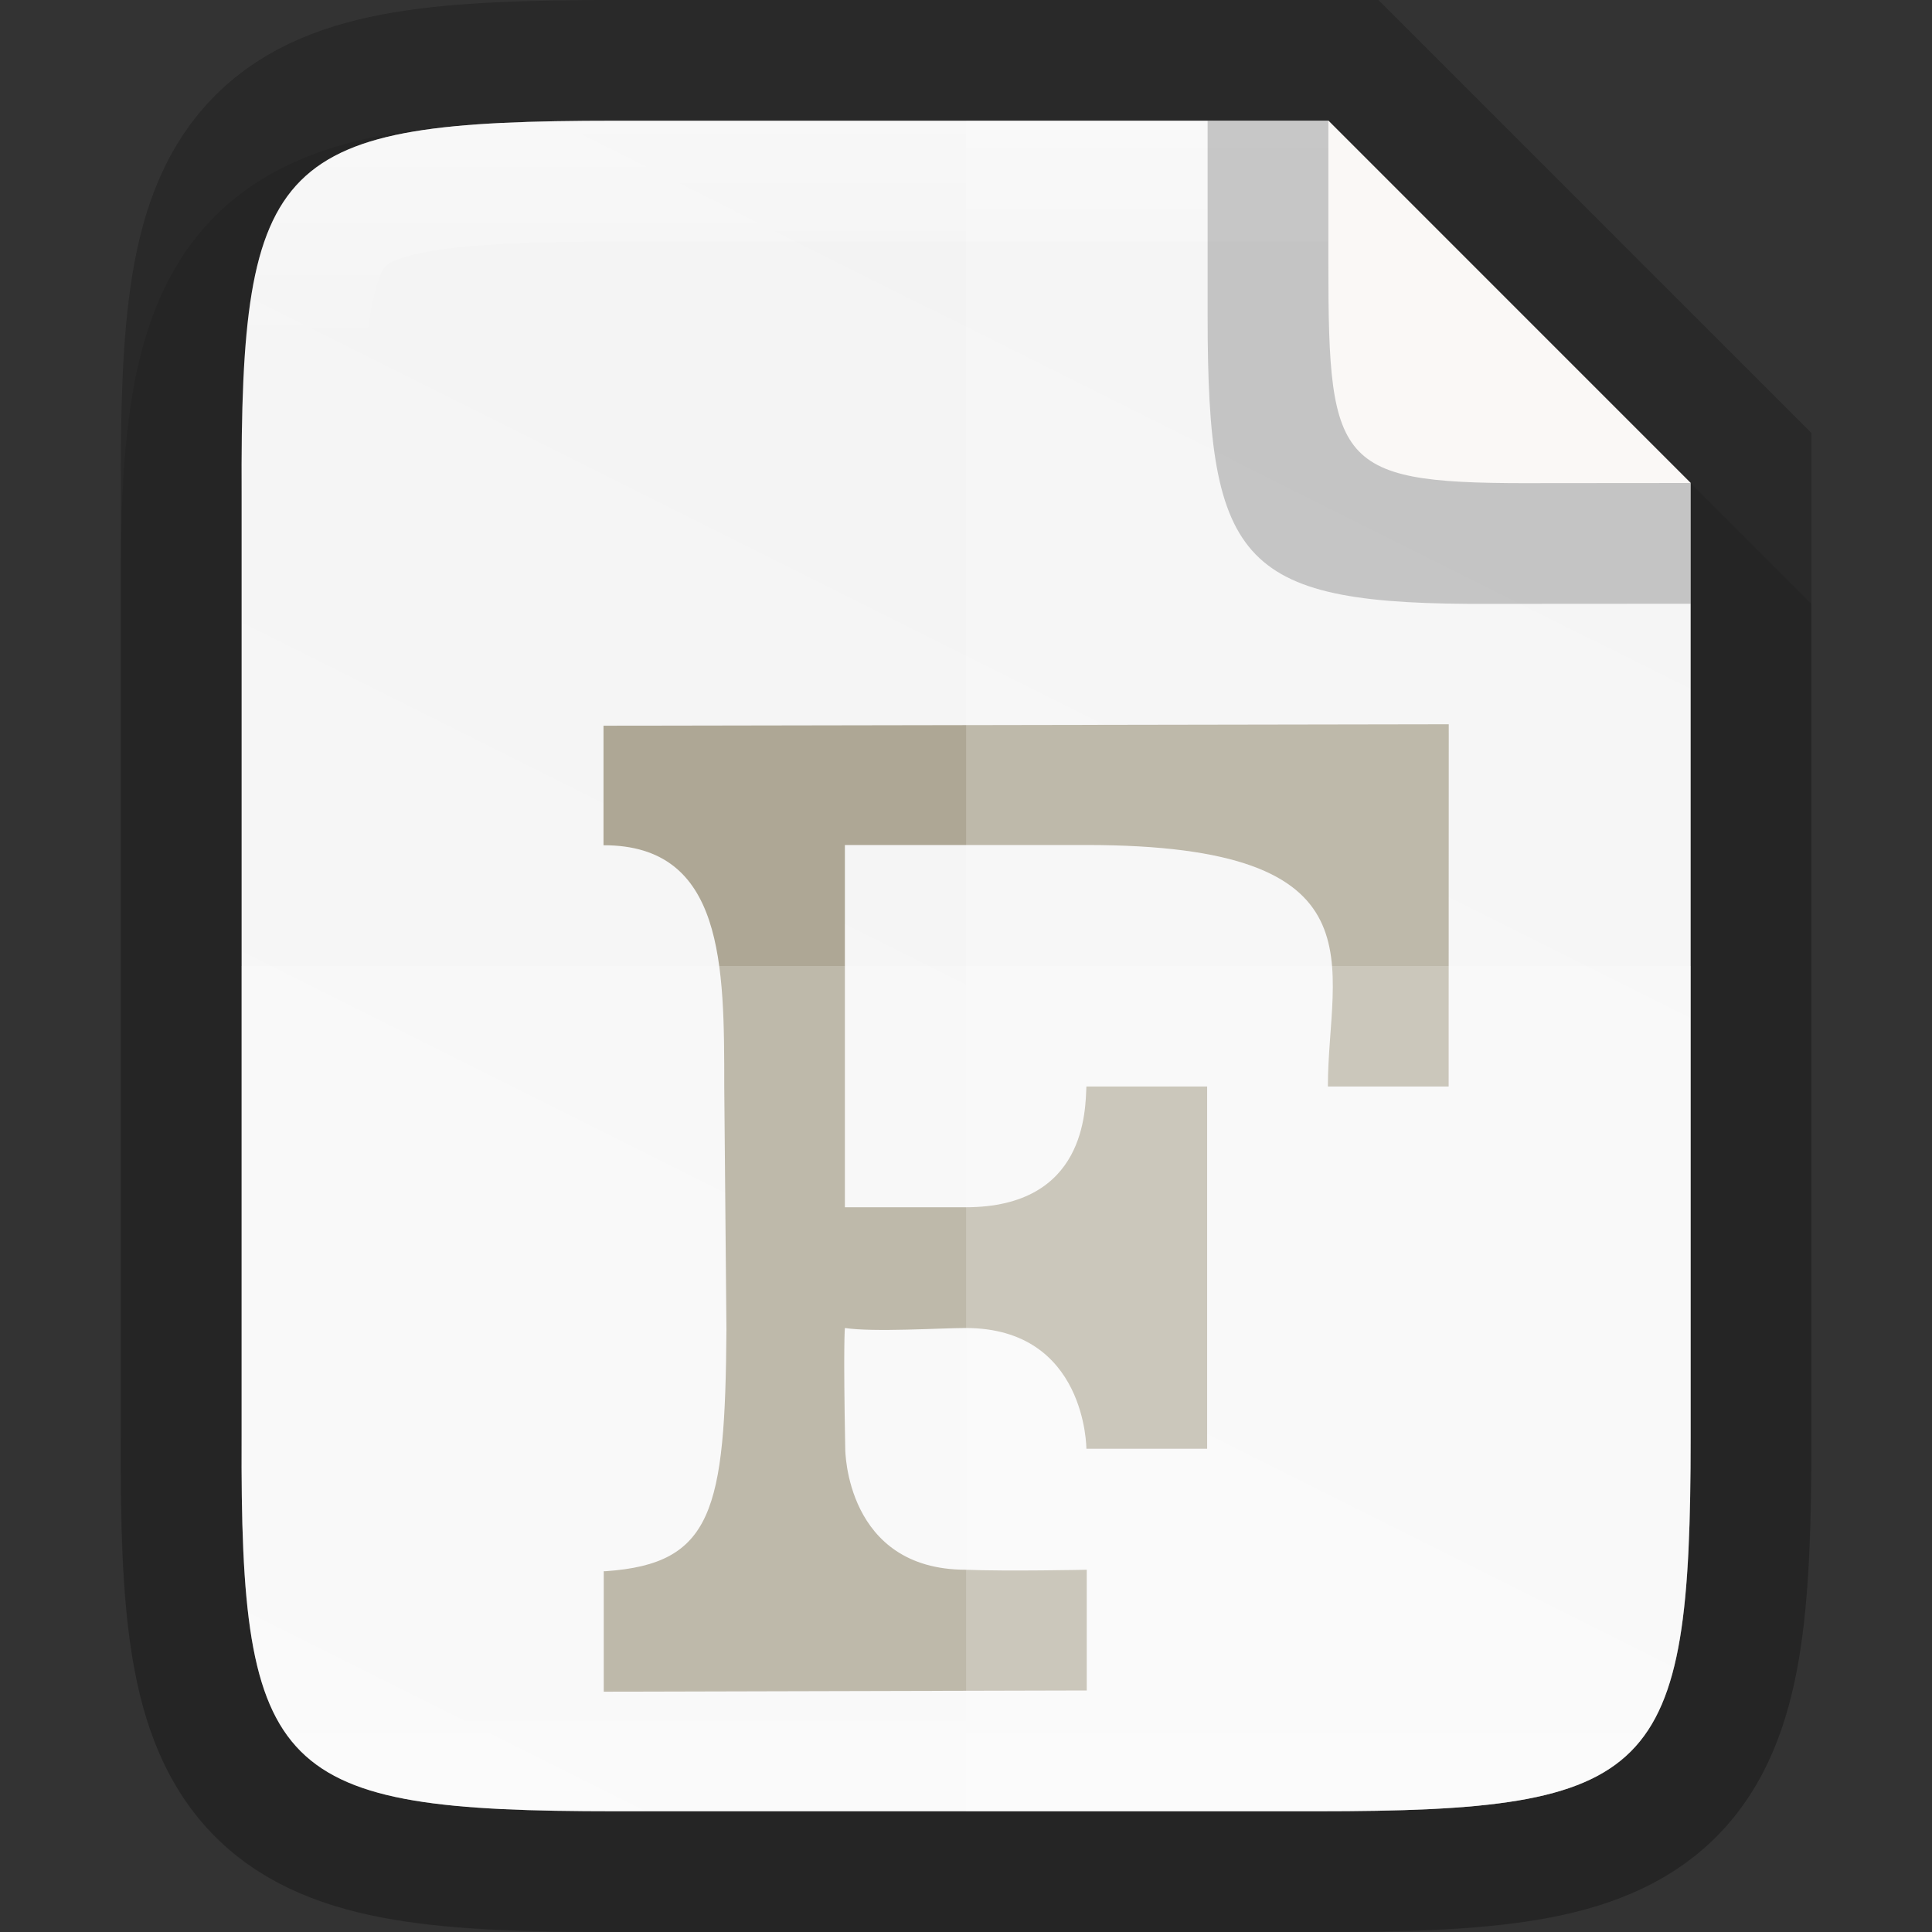 <svg height="16" width="16" xmlns="http://www.w3.org/2000/svg" xmlns:xlink="http://www.w3.org/1999/xlink"><rect width="100%" height="100%" fill="#333333" stroke="none"/><linearGradient id="a" gradientUnits="userSpaceOnUse" x1="8.001" x2="8.001" y1="1" y2="15"><stop offset="0" stop-color="#fff"/><stop offset=".125" stop-color="#fff" stop-opacity=".098"/><stop offset=".925" stop-color="#fff" stop-opacity=".098"/><stop offset="1" stop-color="#fff" stop-opacity=".498"/></linearGradient><linearGradient id="b" gradientTransform="matrix(0 -.036 .036 0 -3.564 16.909)" gradientUnits="userSpaceOnUse" x1="459.034" x2="35.31" y1="419.233" y2="207.365"><stop offset="0" stop-color="#f2f2f2"/><stop offset="1" stop-color="#f9f9f9"/></linearGradient><path d="m5.096 1c-.719 0-1.302.014-1.836.104-.534.09-1.068.276-1.477.684-.408.407-.597.943-.686 1.479-.089.535-.101 1.12-.098 1.842v2.893 3.898c-.003.718.009 1.302.098 1.836.089.535.277 1.071.686 1.479.408.407.942.594 1.477.684.534.09 1.117.104 1.836.104h5.809c.719 0 1.301-.014 1.834-.104.533-.09 1.068-.278 1.475-.686s.594-.943.684-1.477c.09-.534.104-1.116.104-1.836v-3.898-3l-4-4z" opacity=".1"/><path d="m5.097 1c-2.808 0-3.11.288-3.096 3.102v3.898 3.898c-.014 2.813.288 3.102 3.096 3.102h5.808c2.808 0 3.096-.288 3.096-3.102v-3.898-4l-3-3z" fill="none" opacity=".2" stroke="#000" stroke-width="2"/><path d="m5.097 1c-2.808 0-3.11.288-3.096 3.102v3.898 3.898c-.014 2.813.288 3.102 3.096 3.102h5.808c2.808 0 3.096-.288 3.096-3.102v-3.898-4l-3-3z" fill="url(#b)"/><path d="m11.998 5.998-7.0.012v.99c1-.002 1 .998 1 1.998l.018 2.014c-.01 1.501-.115 1.939-1 2h-.016v.998l4-.01v-1s-.66.014-1 0c-1 0-1-1-1-1-.017-.879-.003-1.002-.003-1.002.241.036.796 0 1 0 1 0 1 1 1 1h1v-3h-1c-.009.19 0 1-1 1h-1v-3l2 0c2.5 0 2 1 2 2h1z" fill="#aea795" stroke-width=".118"/><path d="m8.001 1v14h2.904c2.808 0 3.096-.288 3.096-3.102v-3.898-4l-3-3z" fill="#fff" opacity=".2"/><path d="m2.001 8v3.898c-.014 2.813.288 3.102 3.096 3.102h5.809c2.808 0 3.096-.288 3.096-3.102v-3.898z" fill="#fff" opacity=".2"/><path d="m5.096 1c-2.808 0-3.109.288-3.096 3.102v3.898 3.898c-.014 2.813.288 3.102 3.096 3.102h5.809c2.808 0 3.096-.288 3.096-3.102v-3.898-4l-3-3zm0 1h5.904l2 2v4 3.898c0 .686-.022 1.194-.074 1.506-.052.311-.113.376-.129.393-.016.016-.08.077-.391.129-.31.052-.817.074-1.502.074h-5.809c-.685 0-1.192-.024-1.504-.076-.312-.052-.378-.111-.395-.127-.017-.017-.075-.081-.127-.391-.051-.31-.074-.819-.07-1.504v-.002-3.9-3.9-.002c-.003-.685.019-1.194.07-1.504s.11-.374.127-.391c.017-.017.083-.075.395-.127.312-.052.819-.076 1.504-.076z" fill="url(#a)" opacity=".4"/><path d="m14.001 5v-1l-3-3h-1v1.531.059.032c0 2.07.277 2.389 2.352 2.379z" opacity=".2"/><path d="m14.001 4-3-3v1.113.049.026c0 1.708.079 1.821 1.79 1.813z" fill="#faf8f6"/></svg>